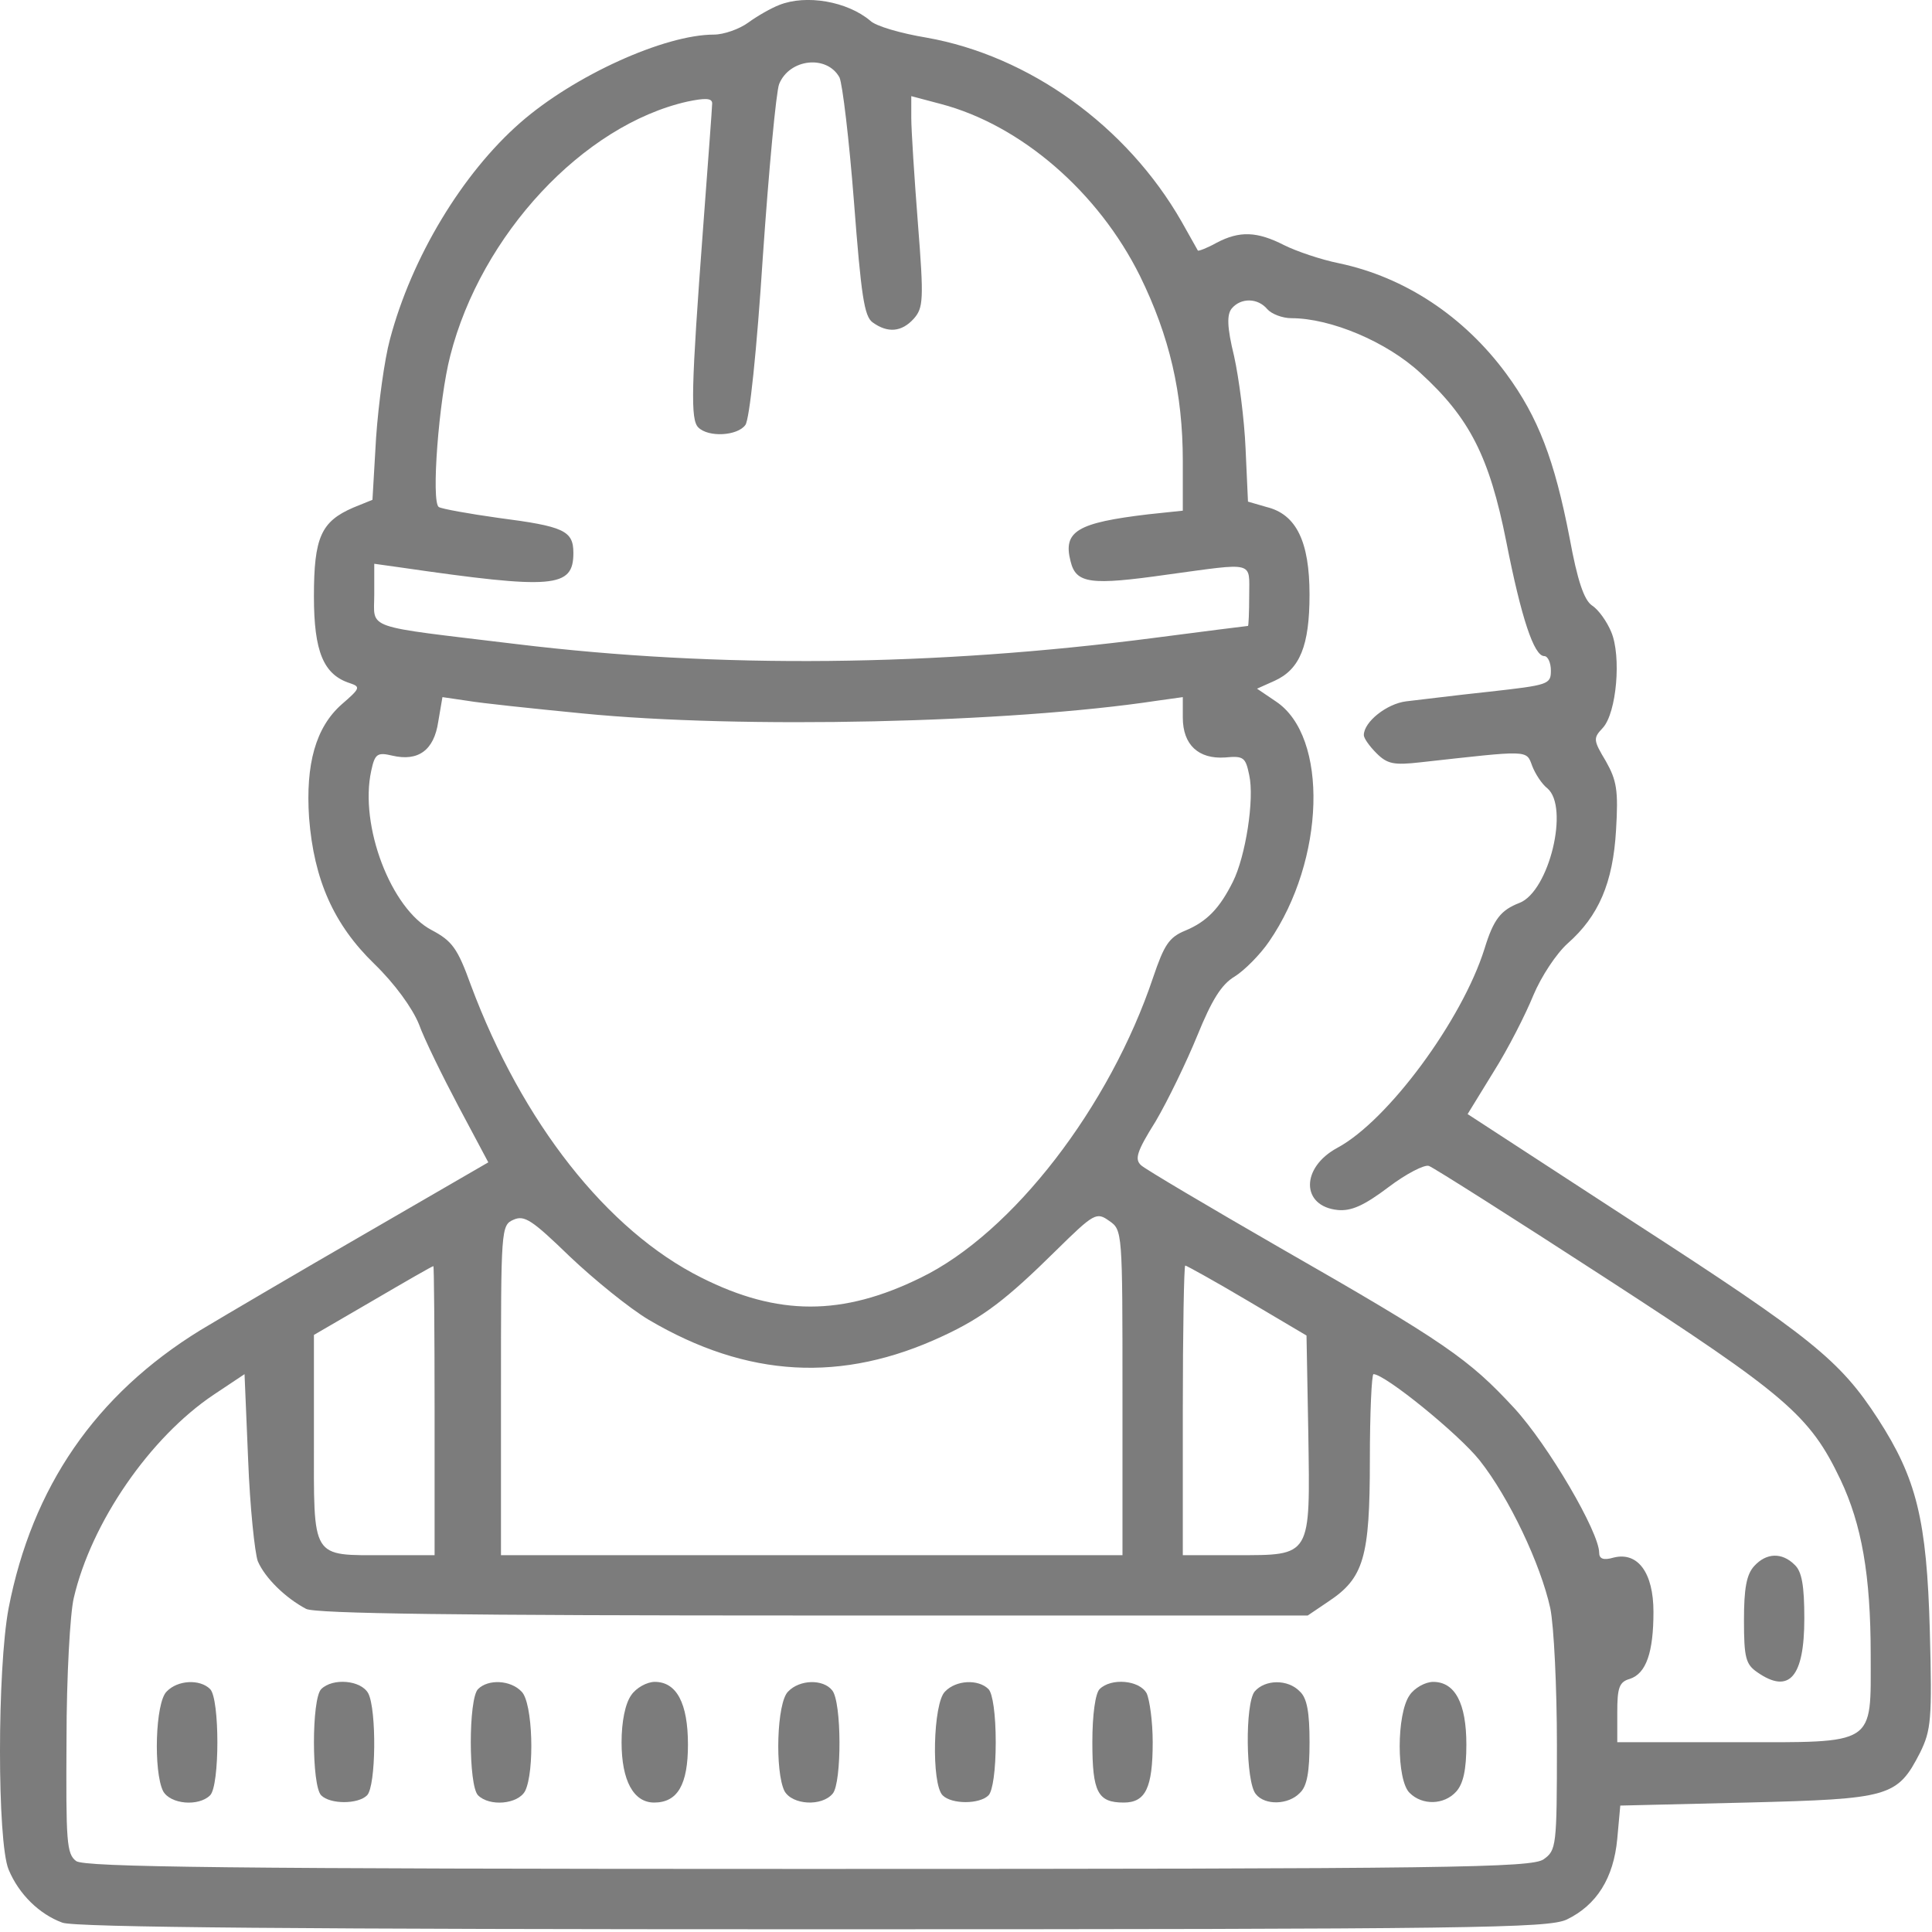 <svg width="105" height="105" viewBox="0 0 105 105" fill="none" xmlns="http://www.w3.org/2000/svg">
<path d="M42.344 0.273C41.918 0.437 41.164 0.864 40.672 1.224C40.18 1.585 39.328 1.88 38.803 1.88C36.114 1.88 31.195 4.11 28.276 6.668C25.128 9.423 22.373 13.981 21.193 18.441C20.898 19.523 20.57 21.917 20.439 23.786L20.242 27.164L19.192 27.59C17.454 28.345 17.061 29.197 17.061 32.411C17.061 35.428 17.585 36.674 19.028 37.133C19.619 37.33 19.553 37.428 18.569 38.281C17.159 39.527 16.602 41.527 16.798 44.446C17.061 47.824 18.143 50.251 20.34 52.382C21.455 53.464 22.406 54.776 22.767 55.661C23.062 56.481 24.046 58.482 24.931 60.154L26.538 63.171L19.914 67.008C16.274 69.107 12.207 71.501 10.896 72.288C5.19 75.797 1.746 80.814 0.467 87.406C-0.156 90.718 -0.156 100.097 0.467 101.605C1.025 102.95 2.14 104.032 3.386 104.491C4.042 104.753 16.733 104.852 44.181 104.852C80.254 104.852 84.123 104.786 85.14 104.327C86.78 103.54 87.698 102.064 87.895 99.933L88.059 98.129L94.945 97.965C102.717 97.768 103.111 97.67 104.357 95.243C104.947 94.03 105.013 93.472 104.882 88.652C104.718 82.585 104.16 80.355 102.061 77.108C99.995 73.927 98.454 72.681 88.878 66.483L79.762 60.548L81.172 58.252C81.959 57.006 82.91 55.137 83.336 54.087C83.763 53.071 84.582 51.825 85.206 51.267C86.878 49.791 87.665 47.988 87.829 45.102C87.96 42.938 87.862 42.413 87.272 41.364C86.583 40.216 86.583 40.117 87.108 39.56C87.862 38.74 88.124 35.657 87.567 34.346C87.337 33.788 86.878 33.132 86.517 32.903C86.091 32.608 85.73 31.558 85.304 29.23C84.484 25 83.599 22.671 81.861 20.31C79.565 17.195 76.351 15.063 72.777 14.309C71.793 14.112 70.448 13.653 69.793 13.325C68.317 12.571 67.366 12.538 66.12 13.194C65.595 13.489 65.136 13.653 65.103 13.62C65.07 13.555 64.677 12.866 64.218 12.046C61.234 6.832 55.921 3.028 50.346 2.044C48.969 1.815 47.592 1.421 47.296 1.126C46.05 0.077 43.82 -0.317 42.344 0.273ZM45.624 4.208C45.788 4.569 46.149 7.586 46.411 10.964C46.804 16.08 46.968 17.195 47.428 17.523C48.247 18.113 49.002 18.047 49.657 17.326C50.182 16.736 50.215 16.309 49.887 12.145C49.69 9.619 49.526 7.062 49.526 6.406V5.225L51.133 5.651C55.495 6.799 59.692 10.439 61.955 14.998C63.562 18.277 64.283 21.36 64.283 25.065V27.754L62.414 27.951C58.544 28.41 57.758 28.869 58.184 30.509C58.479 31.722 59.266 31.821 63.431 31.23C68.251 30.574 67.891 30.476 67.891 32.378C67.891 33.264 67.858 34.018 67.825 34.018C67.76 34.018 65.464 34.313 62.676 34.674C50.805 36.215 39.098 36.346 28.047 35.002C19.651 33.985 20.34 34.247 20.34 32.312V30.64L21.75 30.837C30.113 32.05 31.162 31.952 31.162 30.05C31.162 28.836 30.637 28.607 27.096 28.148C25.456 27.918 24.013 27.656 23.849 27.557C23.423 27.295 23.849 21.72 24.472 19.326C26.145 12.768 31.687 6.799 37.36 5.52C38.311 5.323 38.705 5.323 38.705 5.619C38.705 5.815 38.475 8.865 38.213 12.374C37.557 21.13 37.524 22.802 37.95 23.229C38.508 23.786 40.082 23.688 40.508 23.098C40.738 22.802 41.131 19.031 41.459 13.948C41.787 9.193 42.181 4.996 42.344 4.569C42.902 3.192 44.935 2.962 45.624 4.208ZM68.874 16.801C69.104 17.064 69.694 17.293 70.186 17.293C72.318 17.293 75.368 18.572 77.204 20.277C79.86 22.704 80.942 24.803 81.861 29.427C82.68 33.591 83.369 35.657 83.927 35.657C84.123 35.657 84.287 36.018 84.287 36.444C84.287 37.199 84.156 37.231 80.942 37.592C79.073 37.789 77.04 38.051 76.417 38.117C75.368 38.248 74.121 39.232 74.121 39.953C74.121 40.117 74.416 40.544 74.81 40.937C75.4 41.527 75.761 41.593 77.204 41.429C83.14 40.773 82.943 40.74 83.271 41.626C83.435 42.052 83.795 42.61 84.091 42.839C85.304 43.856 84.189 48.447 82.582 49.07C81.566 49.463 81.172 49.955 80.68 51.562C79.467 55.432 75.433 60.908 72.678 62.384C70.678 63.466 70.711 65.565 72.711 65.762C73.433 65.827 74.121 65.532 75.466 64.516C76.417 63.794 77.433 63.27 77.663 63.368C77.925 63.466 82.221 66.188 87.272 69.467C97.077 75.829 98.356 76.912 100.028 80.42C101.176 82.847 101.668 85.602 101.668 89.93C101.668 94.915 102.029 94.686 94.257 94.686H87.895V93.079C87.895 91.734 87.993 91.406 88.583 91.242C89.469 90.947 89.862 89.799 89.862 87.602C89.862 85.471 89.01 84.323 87.698 84.651C87.14 84.815 86.911 84.716 86.911 84.388C86.911 83.273 84.156 78.551 82.287 76.518C79.827 73.862 78.581 72.976 69.53 67.795C65.661 65.565 62.283 63.565 62.021 63.335C61.66 63.007 61.758 62.614 62.808 60.941C63.464 59.826 64.48 57.727 65.07 56.285C65.857 54.35 66.382 53.497 67.104 53.071C67.628 52.743 68.481 51.89 68.973 51.169C72.023 46.742 72.219 40.019 69.334 38.117L68.317 37.428L69.268 37.002C70.645 36.379 71.17 35.1 71.17 32.312C71.17 29.427 70.448 27.951 68.842 27.557L67.825 27.262L67.694 24.376C67.628 22.802 67.333 20.54 67.071 19.359C66.677 17.752 66.677 17.096 66.94 16.768C67.431 16.178 68.35 16.178 68.874 16.801ZM31.654 38.773C40.279 39.625 54.872 39.297 62.873 38.084L64.283 37.887V39.002C64.283 40.478 65.136 41.265 66.579 41.167C67.596 41.068 67.694 41.167 67.891 42.118C68.186 43.429 67.694 46.545 67.005 47.922C66.284 49.365 65.595 50.087 64.415 50.578C63.529 50.939 63.267 51.365 62.676 53.103C60.315 60.154 55.036 67.008 50.051 69.435C45.788 71.533 42.279 71.533 38.114 69.435C32.998 66.877 28.375 61.007 25.587 53.53C24.866 51.529 24.57 51.136 23.456 50.546C21.258 49.398 19.52 44.872 20.176 41.888C20.373 40.97 20.504 40.872 21.324 41.068C22.734 41.396 23.587 40.773 23.816 39.232L24.046 37.887L25.39 38.084C26.145 38.215 28.965 38.51 31.654 38.773ZM35.261 71.73C40.606 74.878 45.755 75.174 51.232 72.616C53.429 71.599 54.708 70.615 57.397 67.959C59.463 65.926 59.594 65.86 60.282 66.352C61.004 66.844 61.004 66.942 61.004 75.698V84.52H44.115H27.227V75.567C27.227 66.778 27.227 66.582 27.915 66.287C28.506 66.024 28.932 66.319 30.965 68.287C32.277 69.533 34.212 71.107 35.261 71.73ZM23.619 76.649V84.52H20.963C16.864 84.52 17.061 84.815 17.061 78.191V72.55L20.274 70.681C22.013 69.664 23.488 68.812 23.554 68.812C23.587 68.779 23.619 72.32 23.619 76.649ZM67.792 70.681L71.006 72.583L71.104 77.928C71.203 84.651 71.301 84.52 67.169 84.52H64.283V76.649C64.283 72.32 64.349 68.779 64.415 68.779C64.48 68.779 66.021 69.631 67.792 70.681ZM14.011 84.848C14.405 85.766 15.52 86.848 16.634 87.438C17.126 87.701 24.964 87.799 44.214 87.799H71.072L72.187 87.045C74.121 85.766 74.449 84.651 74.449 79.338C74.449 76.78 74.548 74.682 74.646 74.682C75.269 74.682 79.27 77.928 80.418 79.371C82.025 81.404 83.73 85.011 84.255 87.406C84.451 88.356 84.615 91.701 84.615 94.85C84.615 100.359 84.582 100.556 83.894 101.048C83.238 101.507 78.909 101.572 43.951 101.572C12.371 101.572 4.599 101.474 4.14 101.146C3.615 100.752 3.583 100.097 3.615 94.522C3.615 91.111 3.812 87.668 4.009 86.848C4.96 82.749 8.141 78.125 11.617 75.797L13.29 74.682L13.486 79.338C13.585 81.929 13.847 84.388 14.011 84.848Z" fill="#7C7C7C"/>
<path d="M95.339 85.11C94.912 85.569 94.781 86.356 94.781 88.062C94.781 90.095 94.88 90.456 95.503 90.882C97.241 92.095 98.061 91.144 98.061 87.963C98.061 86.192 97.929 85.405 97.536 85.045C96.847 84.356 95.995 84.389 95.339 85.11Z" fill="#7C7C7C"/>
<path d="M9.059 91.93C8.436 92.52 8.338 96.291 8.863 97.341C9.256 98.062 10.797 98.193 11.42 97.57C11.945 97.046 11.945 92.323 11.42 91.799C10.863 91.241 9.65 91.307 9.059 91.93Z" fill="#7C7C7C"/>
<path d="M17.456 91.801C16.931 92.326 16.931 97.048 17.456 97.573C17.948 98.064 19.456 98.064 19.948 97.573C20.44 97.081 20.473 92.916 20.014 92.03C19.62 91.309 18.079 91.178 17.456 91.801Z" fill="#7C7C7C"/>
<path d="M25.98 91.799C25.455 92.323 25.455 97.046 25.98 97.57C26.602 98.193 28.144 98.062 28.537 97.341C29.062 96.291 28.964 92.52 28.341 91.93C27.75 91.307 26.537 91.241 25.98 91.799Z" fill="#7C7C7C"/>
<path d="M34.306 92.128C33.978 92.587 33.781 93.57 33.781 94.686C33.781 96.784 34.437 97.965 35.552 97.965C36.831 97.965 37.389 96.981 37.389 94.817C37.389 92.554 36.766 91.406 35.585 91.406C35.159 91.406 34.568 91.734 34.306 92.128Z" fill="#7C7C7C"/>
<path d="M42.833 91.932C42.21 92.522 42.111 96.293 42.636 97.343C43.062 98.097 44.669 98.195 45.26 97.474C45.751 96.883 45.751 92.489 45.227 91.866C44.735 91.243 43.456 91.276 42.833 91.932Z" fill="#7C7C7C"/>
<path d="M51.361 91.932C50.706 92.555 50.607 96.949 51.23 97.573C51.722 98.064 53.231 98.064 53.723 97.573C53.952 97.343 54.116 96.195 54.116 94.687C54.116 93.178 53.952 92.03 53.723 91.801C53.165 91.243 51.952 91.309 51.361 91.932Z" fill="#7C7C7C"/>
<path d="M59.761 91.8C59.531 92.029 59.367 93.177 59.367 94.686C59.367 97.407 59.662 97.965 61.072 97.965C62.253 97.965 62.647 97.178 62.647 94.686C62.647 93.57 62.483 92.39 62.319 92.029C61.925 91.308 60.384 91.177 59.761 91.8Z" fill="#7C7C7C"/>
<path d="M68.186 91.931C67.662 92.587 67.695 96.85 68.252 97.506C68.744 98.129 70.023 98.096 70.646 97.44C71.039 97.079 71.171 96.292 71.171 94.685C71.171 93.079 71.039 92.291 70.646 91.931C69.99 91.242 68.744 91.275 68.186 91.931Z" fill="#7C7C7C"/>
<path d="M76.611 92.128C75.89 93.145 75.89 96.752 76.611 97.441C77.3 98.129 78.481 98.097 79.136 97.375C79.53 96.949 79.694 96.162 79.694 94.817C79.694 92.555 79.071 91.407 77.89 91.407C77.464 91.407 76.874 91.735 76.611 92.128Z" fill="#7C7C7C"/>
</svg>

